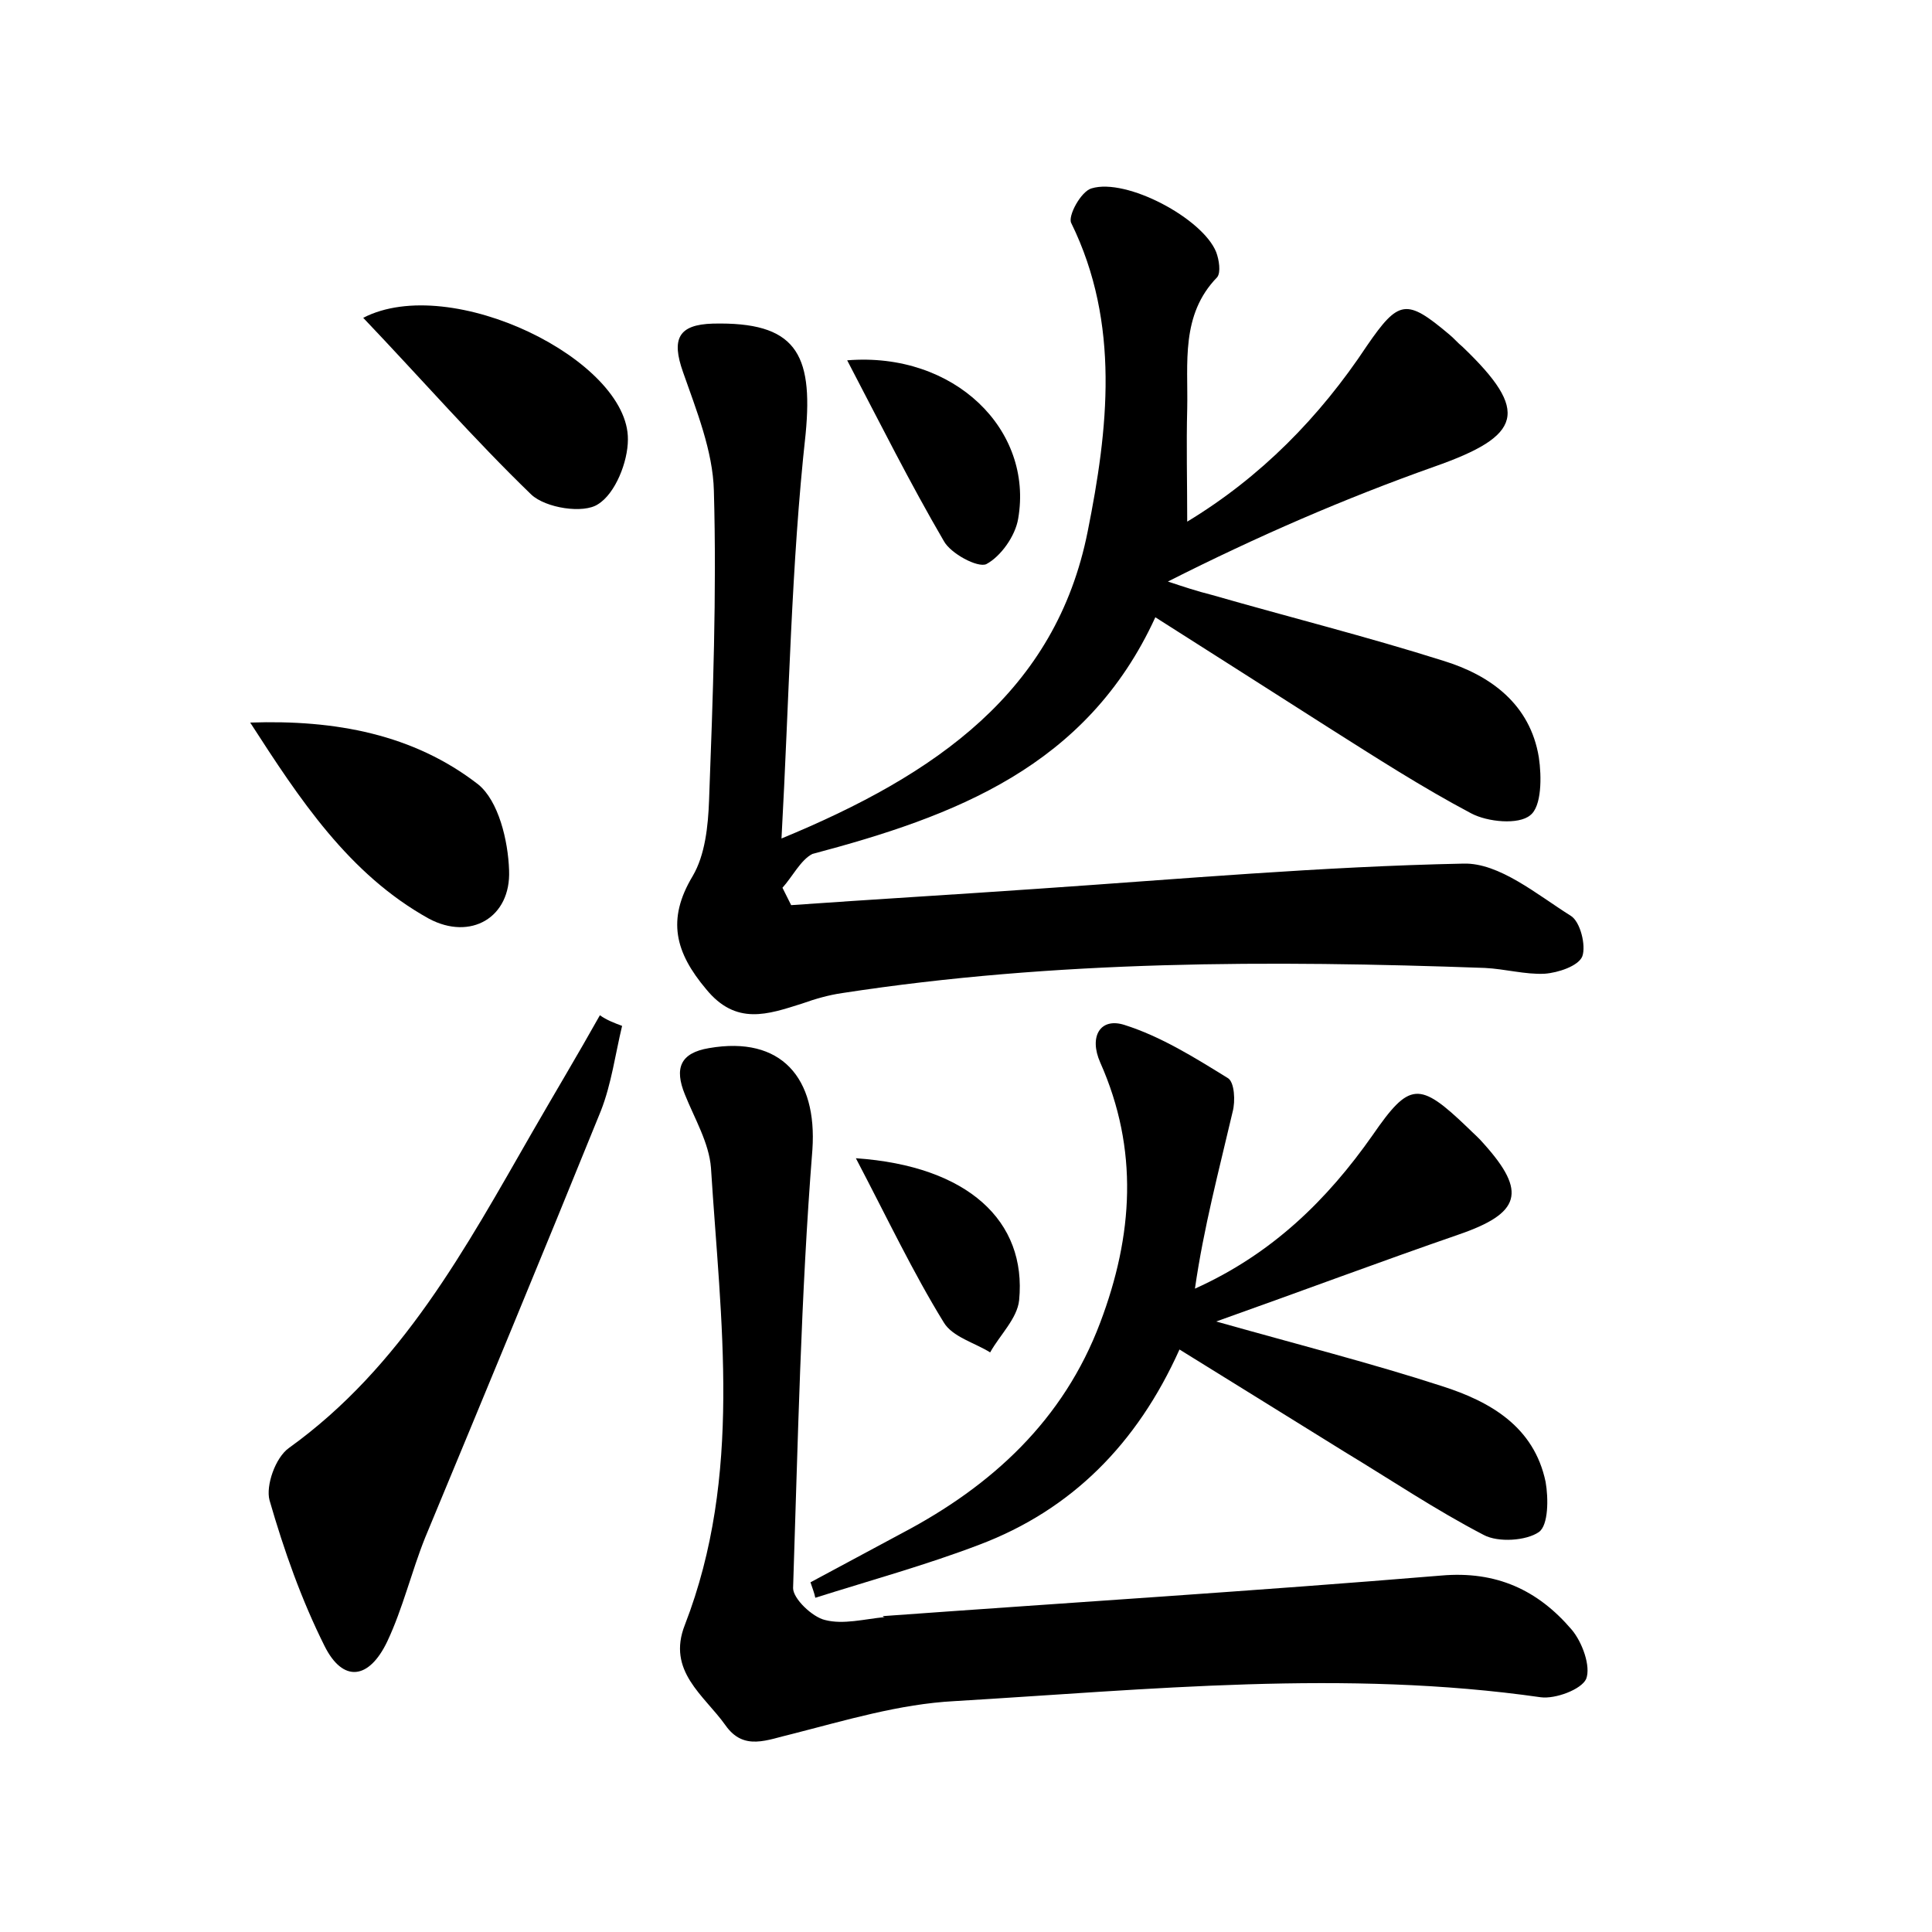 <?xml version="1.0" encoding="utf-8"?>
<!-- Generator: Adobe Illustrator 22.0.0, SVG Export Plug-In . SVG Version: 6.00 Build 0)  -->
<svg version="1.1" id="图层_1" xmlns="http://www.w3.org/2000/svg" xmlns:xlink="http://www.w3.org/1999/xlink" x="0px" y="0px"
	 viewBox="0 0 200 200" style="enable-background:new 0 0 200 200;" xml:space="preserve">
<style type="text/css">
	.st0{fill:#FFFFFF;}
</style>
<g>
	
	<path d="M80.9,86.8c16-6.6,28.4-15.2,31.7-31.8c2.1-10.5,3.4-21.5-1.7-31.9c-0.4-0.7,1-3.3,2.1-3.6c3.6-1.1,11.5,3.1,12.9,6.6
		c0.3,0.8,0.5,2.1,0.1,2.6c-3.8,3.9-3,8.9-3.1,13.6c-0.1,3.8,0,7.5,0,11.7c7.6-4.6,13.7-10.8,18.6-18.2c3.3-4.8,4.1-4.9,8.5-1.2
		c0.5,0.4,0.9,0.9,1.4,1.3c7,6.7,6.2,9.2-2.9,12.4c-9.3,3.3-18.3,7.2-27.6,11.9c1.5,0.5,3,1,4.6,1.4c8,2.3,16,4.3,23.9,6.8
		c4.9,1.5,9,4.5,9.9,10c0.3,2,0.3,5.1-0.9,6c-1.2,1-4.4,0.7-6.1-0.2c-5.1-2.7-9.9-5.8-14.8-8.9c-5.8-3.7-11.6-7.4-17.9-11.4
		c-7.1,15.5-20.8,20.6-35.5,24.5C82.9,89,82,90.8,81,91.9c0.3,0.6,0.6,1.2,0.9,1.8c8.5-0.6,17-1.1,25.6-1.7c14.7-1,29.3-2.3,44-2.6
		c3.7-0.1,7.6,3.2,11.1,5.4c1,0.6,1.6,3.1,1.2,4.2c-0.4,1-2.5,1.7-3.9,1.8c-2,0.1-4.1-0.5-6.2-0.6c-22.2-0.8-44.4-0.8-66.5,2.6
		c-1.4,0.2-2.8,0.6-4.2,1.1c-3.5,1.1-6.8,2.3-9.9-1.5c-3.2-3.8-4.1-7.2-1.4-11.7c1.3-2.2,1.6-5.2,1.7-7.8
		c0.4-10.7,0.8-21.4,0.5-32.1c-0.1-4.1-1.8-8.3-3.2-12.3c-1.2-3.4-0.5-4.9,3.1-5c8.5-0.2,10.4,3,9.6,11.4
		C81.9,58.5,81.7,72.3,80.9,86.8z"/>
	<path d="M91.4,167.3c19.3-1.4,38.5-2.6,57.8-4.2c5.7-0.5,10,1.5,13.5,5.6c1.1,1.3,2,3.8,1.5,5.1c-0.5,1.1-3.2,2.1-4.7,1.9
		c-20.3-2.9-40.5-0.8-60.7,0.4c-5.7,0.3-11.3,2-16.8,3.4c-2.6,0.6-5,1.8-6.9-0.9c-2.2-3.1-6.1-5.6-4.2-10.4
		c6-15.5,3.7-31.4,2.7-47.3c-0.2-2.6-1.7-5.1-2.7-7.6c-1.1-2.7-0.5-4.3,2.5-4.8c7.5-1.3,11.2,3.1,10.7,10.5
		c-1.2,15.1-1.5,30.3-2,45.4c0,1.1,2,3,3.3,3.3c1.9,0.5,4.1-0.1,6.2-0.3C91.4,167.4,91.4,167.3,91.4,167.3z"/>
	<path d="M83.9,163.8c3.2-1.7,6.3-3.4,9.5-5.1c9.3-4.9,16.7-11.7,20.5-21.8c3.4-9,4-17.9,0-26.9c-1.2-2.7,0-4.7,2.5-3.9
		c3.8,1.2,7.3,3.4,10.7,5.5c0.7,0.4,0.8,2.4,0.5,3.5c-1.4,6-3,12-3.9,18.3c8-3.6,13.7-9.2,18.4-15.9c3.8-5.5,4.8-5.6,9.8-0.8
		c0.6,0.6,1.2,1.1,1.7,1.7c4.5,5,3.8,7.2-2.6,9.4c-8.1,2.8-16.1,5.8-25.1,9c8.5,2.4,16,4.3,23.4,6.7c5,1.6,9.5,4.2,10.7,9.9
		c0.3,1.7,0.3,4.5-0.7,5.2c-1.3,0.9-4.2,1.1-5.7,0.3c-5-2.6-9.6-5.7-14.4-8.6c-5.5-3.4-11.1-6.9-17.1-10.6
		c-4.4,9.8-11.2,16.6-20.7,20.2c-5.5,2.1-11.3,3.7-17,5.5C84.3,164.9,84.1,164.4,83.9,163.8z"/>
	<path d="M64.4,106.2c-0.7,2.9-1.1,6-2.2,8.8c-6,14.8-12.1,29.5-18.2,44.2c-1.4,3.5-2.3,7.3-3.9,10.7c-1.9,4-4.6,4.3-6.5,0.5
		c-2.4-4.8-4.2-9.9-5.7-15.1c-0.4-1.5,0.6-4.4,2-5.4c11.7-8.4,18.3-20.7,25.2-32.7c2.3-4,4.7-8,7-12.1
		C62.8,105.6,63.6,105.9,64.4,106.2z"/>
	<path d="M25.9,74.8c8.8-0.3,16.9,1.2,23.6,6.4c2.1,1.7,3.1,5.8,3.2,8.9c0.2,4.9-4,7.3-8.3,5C36.1,90.5,31,82.7,25.9,74.8z"/>
	<path d="M37.6,32.9c9.1-4.7,27.5,4.4,27.4,12.6c0,2.3-1.3,5.6-3.1,6.7c-1.5,1-5.4,0.4-6.9-1C49.1,45.5,43.6,39.2,37.6,32.9z"/>
	<path d="M87.7,37.3c11.1-0.9,19.3,7.2,17.7,16.4c-0.3,1.8-1.8,3.9-3.3,4.7c-0.9,0.4-3.7-1.1-4.4-2.4C94.2,50,91.2,44,87.7,37.3z"/>
	<path d="M88.6,119.9c11.6,0.8,17.7,6.5,16.9,14.7c-0.2,1.9-2,3.6-3,5.4c-1.6-1-3.9-1.6-4.8-3.1C94.5,131.7,91.9,126.2,88.6,119.9z"
		/>
</g>
</svg>

